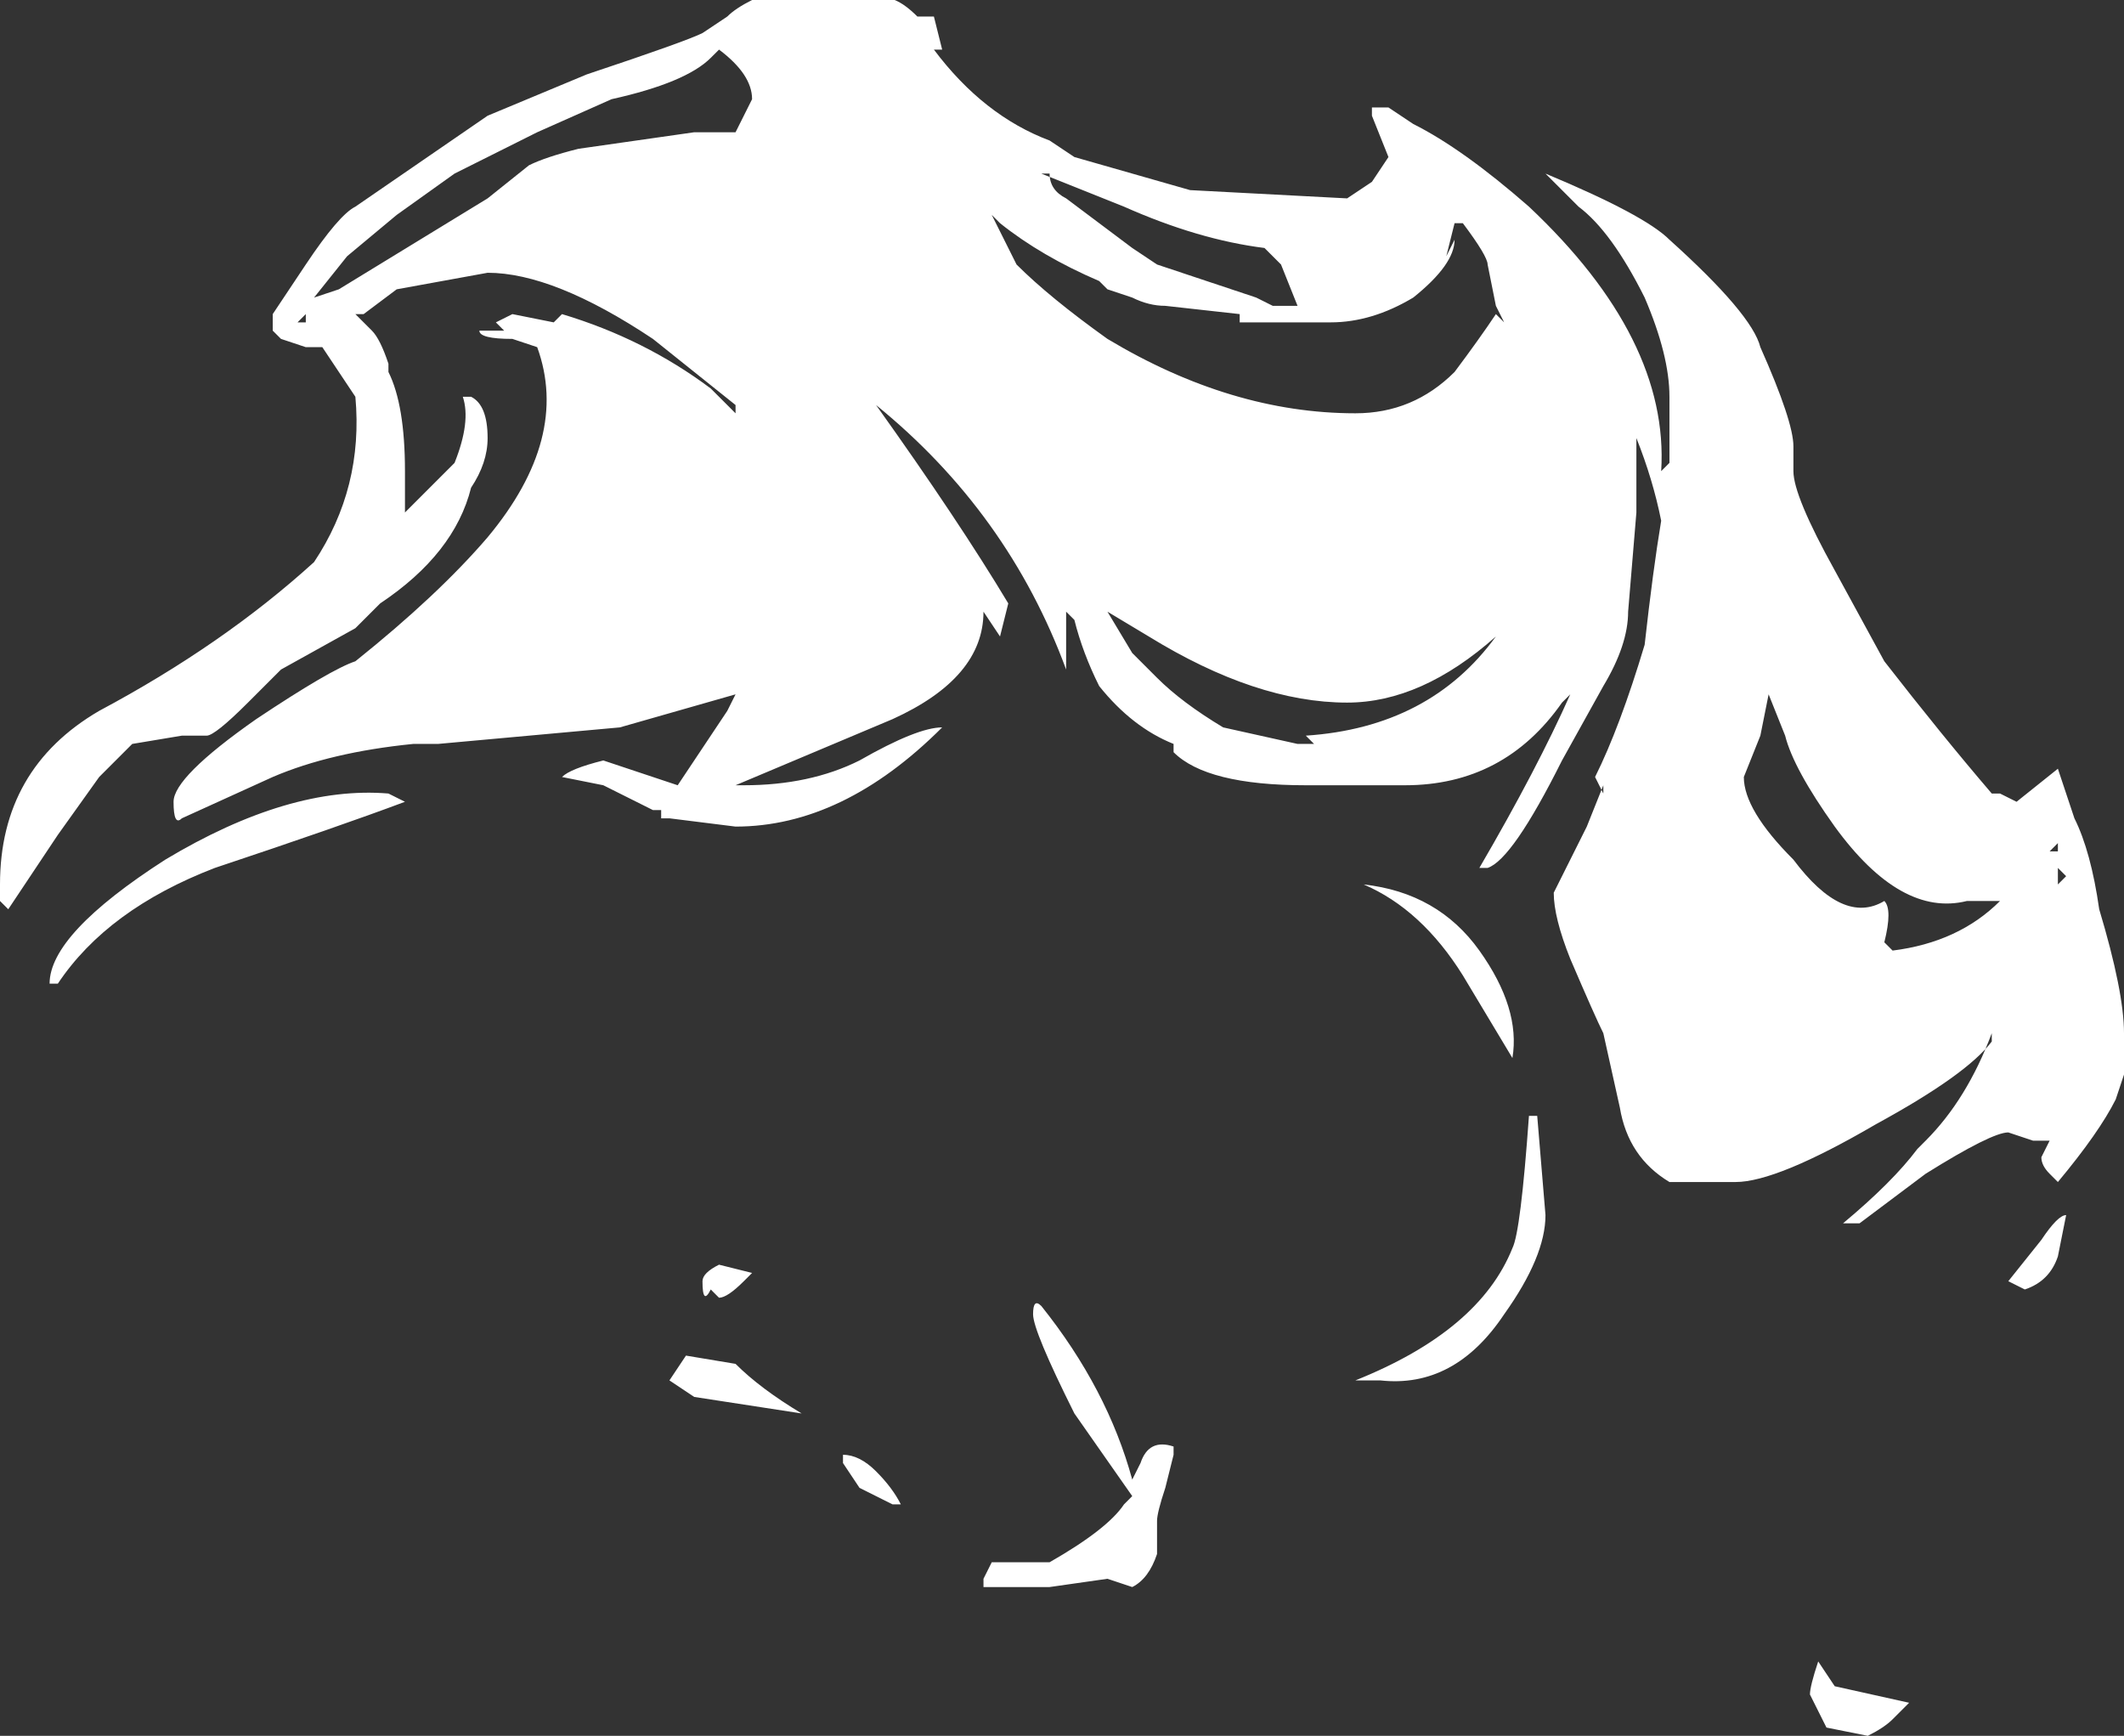 <?xml version="1.0" encoding="UTF-8" standalone="no"?>
<svg xmlns:ffdec="https://www.free-decompiler.com/flash" xmlns:xlink="http://www.w3.org/1999/xlink" ffdec:objectType="shape" height="10.5px" width="12.85px" xmlns="http://www.w3.org/2000/svg">
  <rect width="100%" height="100%" fill="#333333" stroke="none"/>
  <g transform="matrix(1.0, 0.0, 0.0, 1.0, 5.45, 4.85)">
    <path d="M3.25 -3.9 L3.25 -3.9 M3.1 -4.1 Q3.4 -3.95 3.8 -3.6 4.65 -2.8 4.6 -2.0 L4.65 -2.05 4.65 -2.45 Q4.65 -2.7 4.5 -3.05 4.3 -3.45 4.1 -3.6 L3.9 -3.8 Q4.5 -3.55 4.65 -3.4 5.15 -2.95 5.2 -2.75 5.4 -2.3 5.4 -2.15 L5.4 -2.0 Q5.4 -1.85 5.65 -1.4 L5.95 -0.85 Q6.3 -0.4 6.6 -0.05 L6.65 -0.05 6.75 0.0 7.0 -0.2 7.1 0.1 Q7.2 0.3 7.25 0.65 7.4 1.15 7.4 1.4 L7.4 1.65 7.35 1.8 Q7.25 2.0 7.0 2.3 L6.95 2.25 Q6.9 2.2 6.9 2.15 L6.95 2.05 6.85 2.05 6.7 2.0 Q6.6 2.0 6.2 2.25 L5.8 2.55 5.7 2.55 Q5.7 2.65 5.7 2.55 6.0 2.3 6.15 2.1 L6.2 2.05 Q6.45 1.8 6.6 1.4 L6.6 1.45 Q6.45 1.65 5.9 1.95 5.3 2.3 5.05 2.3 L4.65 2.3 Q4.4 2.15 4.35 1.85 L4.25 1.4 Q4.2 1.3 4.05 0.95 3.95 0.7 3.95 0.55 L4.15 0.15 4.25 -0.1 4.25 -0.05 4.2 -0.15 Q4.35 -0.45 4.5 -0.95 4.55 -1.4 4.6 -1.7 4.55 -1.95 4.45 -2.2 L4.45 -1.75 4.4 -1.15 Q4.4 -0.95 4.25 -0.7 L4.0 -0.25 Q3.7 0.35 3.55 0.4 L3.5 0.4 Q3.85 -0.2 4.05 -0.65 L4.0 -0.6 Q3.65 -0.1 3.05 -0.1 L2.45 -0.1 Q1.85 -0.1 1.65 -0.3 L1.65 -0.35 Q1.4 -0.45 1.2 -0.7 1.1 -0.9 1.05 -1.1 L1.0 -1.15 1.0 -0.8 Q0.65 -1.75 -0.15 -2.4 0.35 -1.7 0.65 -1.2 L0.6 -1.0 0.5 -1.15 Q0.5 -0.75 -0.05 -0.5 L-1.0 -0.1 -0.95 -0.1 Q-0.55 -0.1 -0.25 -0.25 0.1 -0.45 0.25 -0.45 -0.35 0.15 -1.0 0.15 L-1.4 0.1 -1.45 0.1 -1.45 0.05 -1.5 0.05 Q-1.6 0.0 -1.8 -0.1 L-2.05 -0.15 Q-2.0 -0.2 -1.8 -0.25 L-1.35 -0.1 -1.05 -0.55 -1.0 -0.65 -1.7 -0.45 -2.8 -0.35 -2.95 -0.35 Q-3.45 -0.3 -3.8 -0.15 L-4.35 0.1 Q-4.4 0.15 -4.4 0.0 -4.4 -0.15 -3.9 -0.5 -3.45 -0.8 -3.3 -0.85 -2.8 -1.25 -2.5 -1.6 -2.0 -2.2 -2.2 -2.75 L-2.35 -2.8 Q-2.55 -2.8 -2.55 -2.85 L-2.4 -2.85 -2.45 -2.9 -2.35 -2.95 -2.1 -2.9 -2.05 -2.95 Q-1.55 -2.8 -1.15 -2.5 L-1.0 -2.35 -1.0 -2.4 -1.5 -2.8 Q-2.1 -3.2 -2.5 -3.2 L-3.05 -3.1 -3.25 -2.95 -3.3 -2.95 -3.2 -2.85 Q-3.15 -2.8 -3.1 -2.65 L-3.1 -2.6 Q-3.0 -2.4 -3.0 -2.0 L-3.0 -1.75 -2.7 -2.05 Q-2.6 -2.3 -2.65 -2.45 L-2.6 -2.45 Q-2.5 -2.4 -2.5 -2.2 -2.5 -2.05 -2.6 -1.9 -2.7 -1.5 -3.15 -1.2 L-3.3 -1.05 -3.75 -0.8 -3.95 -0.6 Q-4.15 -0.4 -4.2 -0.4 L-4.35 -0.4 -4.65 -0.35 -4.85 -0.15 -5.1 0.2 Q-5.3 0.5 -5.4 0.65 L-5.45 0.6 -5.45 0.5 Q-5.45 -0.2 -4.85 -0.55 -4.1 -0.95 -3.55 -1.45 -3.25 -1.9 -3.3 -2.45 L-3.5 -2.75 -3.6 -2.75 -3.75 -2.8 -3.8 -2.85 -3.8 -2.95 -3.6 -3.25 Q-3.4 -3.55 -3.3 -3.6 L-2.5 -4.15 -1.9 -4.4 Q-1.3 -4.6 -1.2 -4.65 L-1.05 -4.75 Q-1.0 -4.8 -0.9 -4.85 L-0.15 -4.85 Q-0.05 -4.9 0.1 -4.75 L0.2 -4.75 0.25 -4.55 0.2 -4.55 Q0.5 -4.15 0.9 -4.0 L1.05 -3.9 1.75 -3.7 2.7 -3.65 2.85 -3.75 2.95 -3.9 2.85 -4.15 2.85 -4.2 2.95 -4.2 3.1 -4.1 M0.85 -3.8 L0.9 -3.8 Q0.9 -3.7 1.0 -3.65 L1.4 -3.35 1.55 -3.25 Q1.85 -3.15 2.15 -3.05 L2.25 -3.0 2.4 -3.0 2.3 -3.25 2.2 -3.35 Q1.8 -3.4 1.35 -3.6 1.1 -3.7 0.85 -3.8 M2.05 -2.95 L1.6 -3.0 Q1.5 -3.0 1.4 -3.05 L1.25 -3.1 1.2 -3.15 Q0.85 -3.3 0.6 -3.5 L0.55 -3.55 0.7 -3.25 Q0.9 -3.05 1.25 -2.8 2.0 -2.35 2.75 -2.35 3.1 -2.35 3.35 -2.6 3.5 -2.8 3.6 -2.95 L3.65 -2.9 3.6 -3.0 3.55 -3.25 Q3.55 -3.3 3.4 -3.5 L3.35 -3.5 3.3 -3.3 3.35 -3.4 Q3.35 -3.25 3.1 -3.05 2.85 -2.9 2.6 -2.9 L2.05 -2.9 2.05 -2.95 M1.4 -0.9 L1.55 -0.75 Q1.7 -0.6 1.95 -0.45 L2.4 -0.35 2.5 -0.35 2.45 -0.4 Q3.2 -0.45 3.6 -1.0 3.15 -0.6 2.7 -0.6 2.15 -0.6 1.5 -1.0 L1.25 -1.15 1.4 -0.9 M5.25 -0.65 L5.2 -0.4 5.1 -0.15 Q5.1 0.05 5.4 0.35 5.7 0.75 5.95 0.6 6.0 0.65 5.95 0.85 L6.0 0.9 Q6.4 0.85 6.65 0.6 L6.45 0.6 Q6.05 0.7 5.65 0.15 5.4 -0.2 5.35 -0.4 L5.25 -0.65 M7.0 0.25 L6.95 0.3 7.0 0.3 7.0 0.25 M7.0 0.4 L7.0 0.5 7.05 0.45 7.0 0.4 M6.9 2.65 Q7.0 2.5 7.05 2.5 L7.0 2.75 Q6.95 2.9 6.8 2.95 L6.7 2.9 6.9 2.65 M6.0 5.55 Q5.95 5.6 5.85 5.65 L5.6 5.6 5.5 5.4 Q5.5 5.35 5.55 5.2 L5.65 5.35 6.1 5.45 6.0 5.55 M3.7 1.55 L3.4 1.05 Q3.15 0.65 2.8 0.5 3.25 0.55 3.5 0.9 3.75 1.25 3.7 1.55 M3.65 3.1 Q3.35 3.55 2.9 3.5 L2.75 3.5 Q3.5 3.2 3.7 2.7 3.75 2.6 3.8 1.9 L3.85 1.9 3.9 2.5 Q3.9 2.75 3.65 3.1 M0.85 3.05 L0.85 3.05 Q1.25 3.55 1.4 4.1 L1.45 4.0 Q1.5 3.85 1.65 3.9 L1.65 3.95 1.6 4.15 Q1.55 4.3 1.55 4.35 L1.55 4.55 Q1.5 4.7 1.4 4.75 L1.25 4.7 0.9 4.75 0.5 4.75 0.5 4.7 0.55 4.6 0.9 4.6 Q1.25 4.4 1.35 4.25 L1.4 4.2 1.05 3.7 Q0.8 3.2 0.8 3.1 0.8 3.0 0.85 3.05 M-1.95 -3.95 L-1.25 -4.05 -1.0 -4.05 -0.9 -4.25 Q-0.9 -4.4 -1.1 -4.55 L-1.15 -4.5 Q-1.3 -4.35 -1.75 -4.25 L-2.2 -4.05 -2.7 -3.8 -3.05 -3.55 -3.35 -3.3 -3.55 -3.05 -3.4 -3.1 -2.5 -3.65 -2.25 -3.85 Q-2.15 -3.9 -1.95 -3.95 M-0.85 -4.55 L-0.85 -4.55 M-3.6 -2.95 L-3.65 -2.9 -3.6 -2.9 -3.6 -2.95 M-3.0 0.0 Q-3.4 0.15 -4.15 0.4 -4.8 0.65 -5.1 1.1 L-5.15 1.1 Q-5.15 1.2 -5.15 1.1 -5.15 0.8 -4.45 0.35 -3.7 -0.1 -3.1 -0.05 L-3.0 0.0 M-0.75 -1.85 L-0.75 -1.85 M-0.95 2.9 Q-1.05 3.0 -1.1 3.0 L-1.15 2.95 Q-1.2 3.05 -1.2 2.9 -1.2 2.85 -1.1 2.8 L-0.9 2.85 -0.95 2.9 M-1.0 3.4 Q-0.85 3.55 -0.6 3.7 L-1.25 3.6 -1.4 3.5 -1.3 3.35 -1.0 3.4 M-0.15 4.05 Q-0.05 4.15 0.0 4.25 L-0.05 4.25 -0.25 4.15 -0.35 4.0 -0.35 3.95 Q-0.25 3.95 -0.15 4.05" fill="#ffffff" fill-rule="evenodd" stroke="none"/>
  </g>
</svg>

